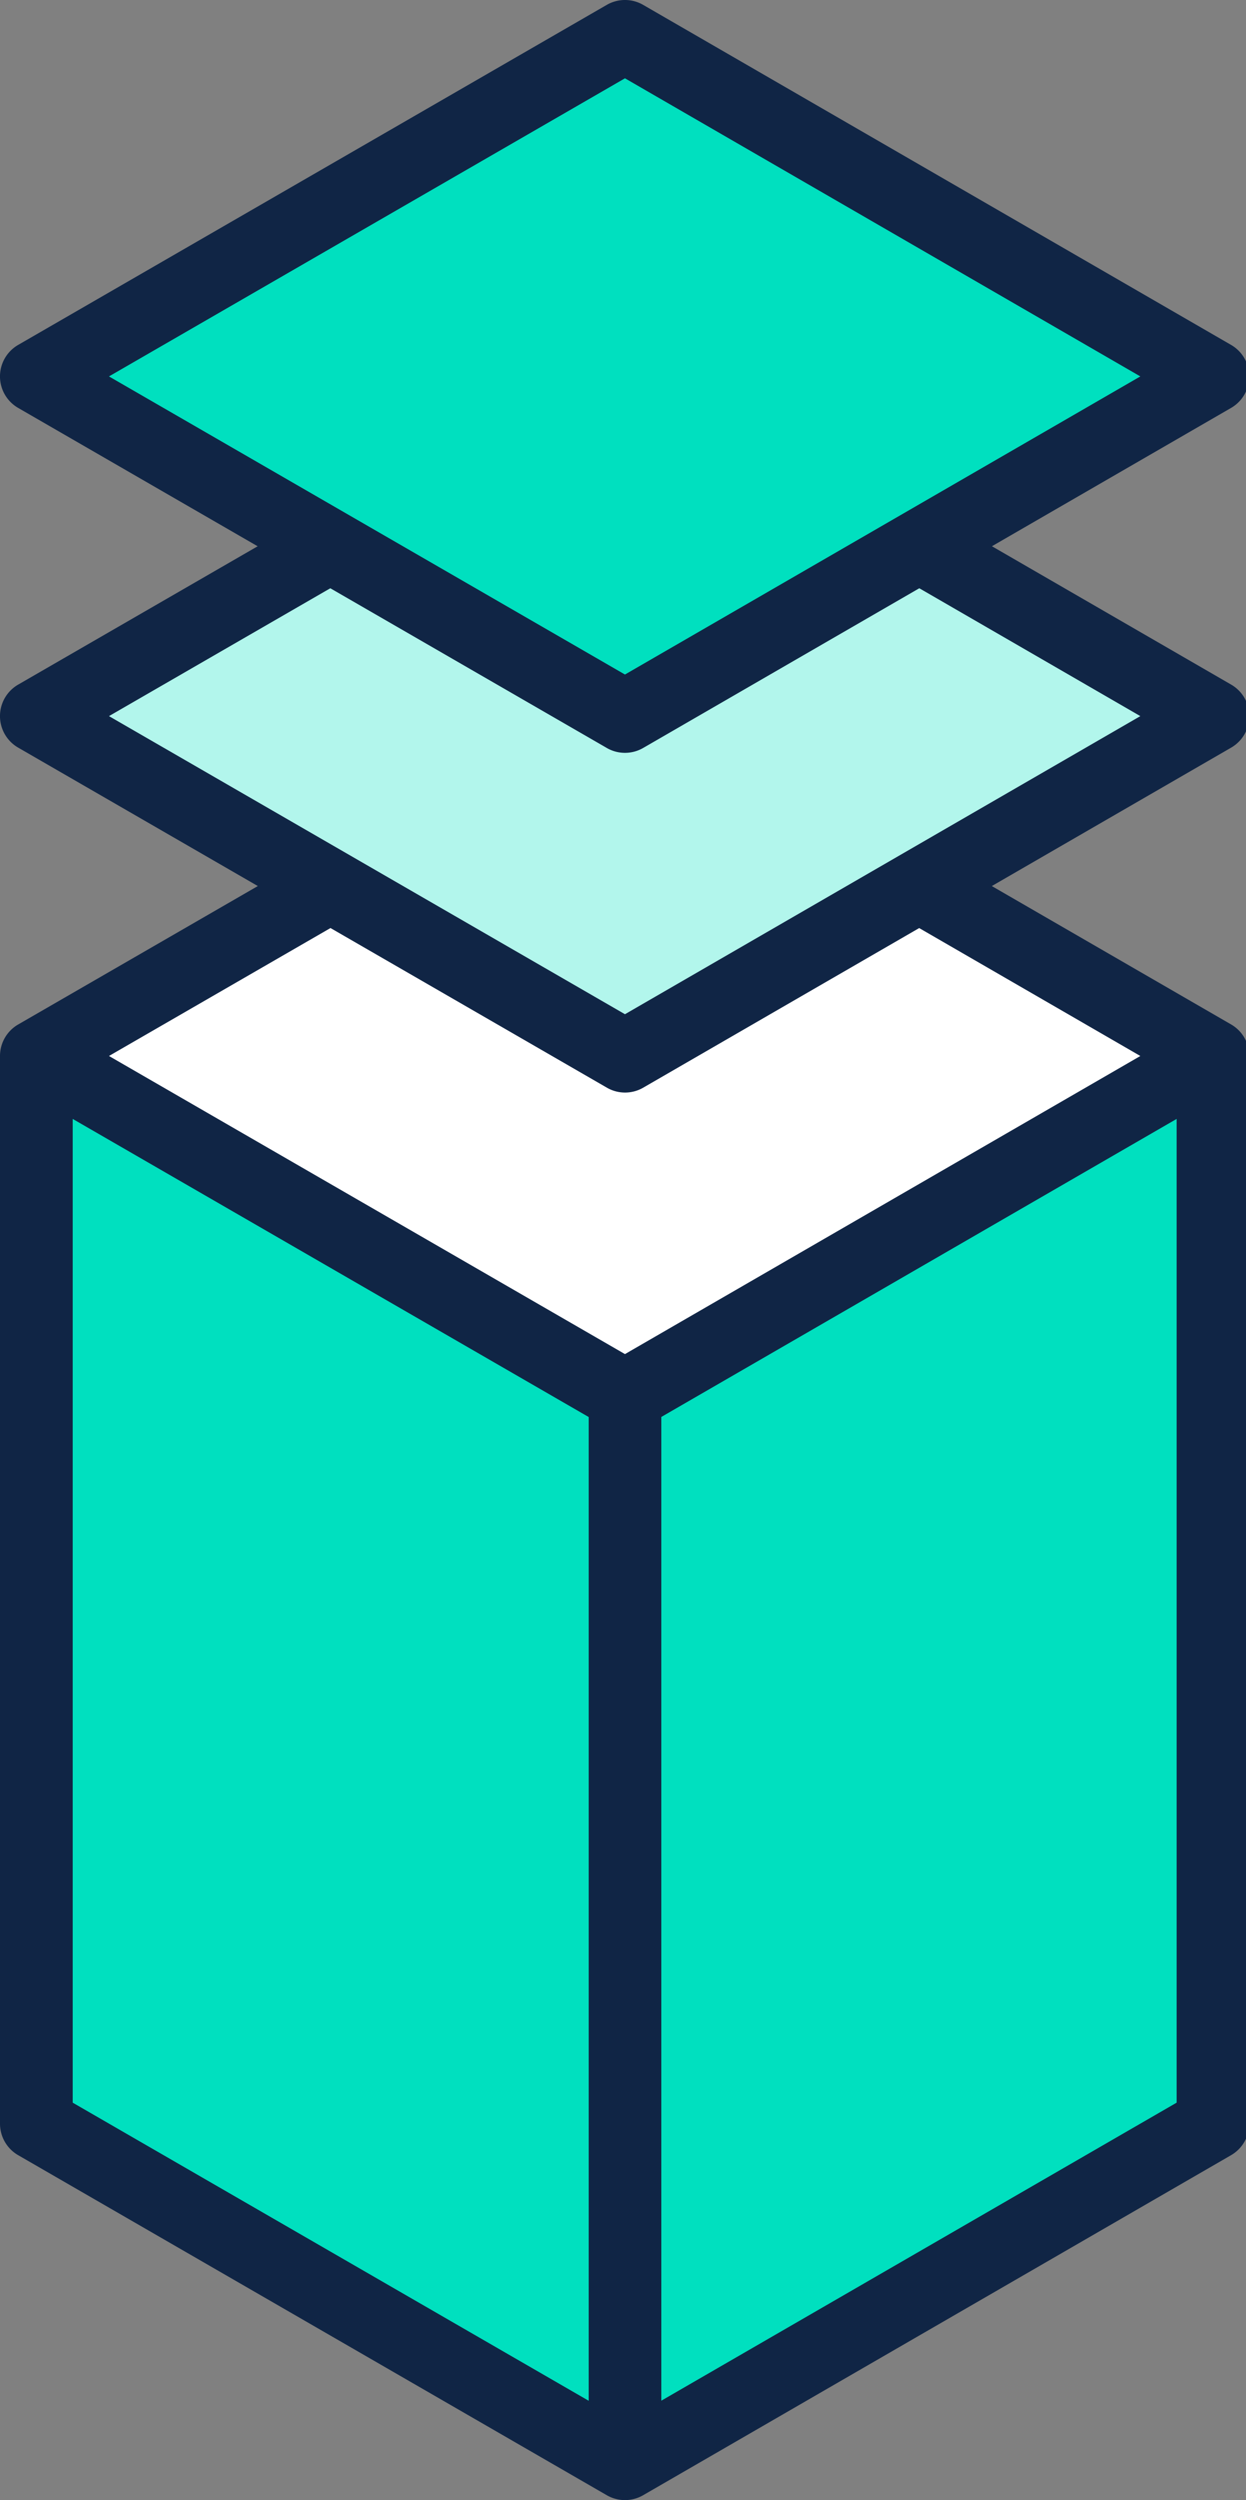 <svg xmlns="http://www.w3.org/2000/svg" xml:space="preserve" id="Layer_1" x="0" y="0" style="enable-background:new 0 0 15 29.277" version="1.1" viewBox="0 0 14.6 29.277"><rect x="0" y="0" width="14.6" height="29.277" fill="#808080" stroke="none"/><style>.st0{fill:#00e0bf}.st2{fill:#102545}</style><path d="m7.323 28.851 6.89-3.982V12.366l-6.89 3.982-6.897-3.982v12.503z" class="st0"/><path d="M7.323 8.383.426 12.366l6.897 3.982 6.89-3.982z" style="fill:#fff"/><path d="m14.426 11.997-3.23-1.867-.851.492 3.017 1.744-6.039 3.491-6.046-3.491 3.021-1.744-.851-.492-3.234 1.867a.426.426 0 0 0-.213.369v12.503c0 .152.081.293.213.369L7.11 29.22a.425.425 0 0 0 .426 0l6.889-3.982a.426.426 0 0 0 .213-.369V12.366a.425.425 0 0 0-.212-.369zM6.898 28.114.852 24.623v-11.52l5.142 2.969.904.522v11.52zm6.889-3.491-6.038 3.49v-11.52l1.066-.616 4.972-2.874v11.52z" class="st2"/><path d="m7.323 12.368 6.89-3.982-6.89-3.983L.426 8.386z" style="fill:#b2f6ec"/><path d="m14.426 8.017-3.228-1.866-.851.492 3.015 1.743-6.039 3.491-6.046-3.491 3.019-1.743-.851-.492L.213 8.017a.426.426 0 0 0 0 .738l6.898 3.982a.425.425 0 0 0 .426 0l6.889-3.982a.426.426 0 0 0 0-.738z" class="st2"/><path d="m7.323 8.39 3.024-1.747.85-.492 3.016-1.743L7.323.426.426 4.408l3.019 1.743.851.492z" class="st0"/><path d="M7.323 8.816a.425.425 0 0 1-.213-.057L.213 4.777a.426.426 0 0 1 0-.738L7.11.057a.426.426 0 0 1 .426 0l6.889 3.982a.426.426 0 0 1 0 .738L7.536 8.759a.425.425 0 0 1-.213.057zM1.277 4.408l6.046 3.491 6.039-3.491L7.323.917 1.277 4.408z" class="st2"/></svg>